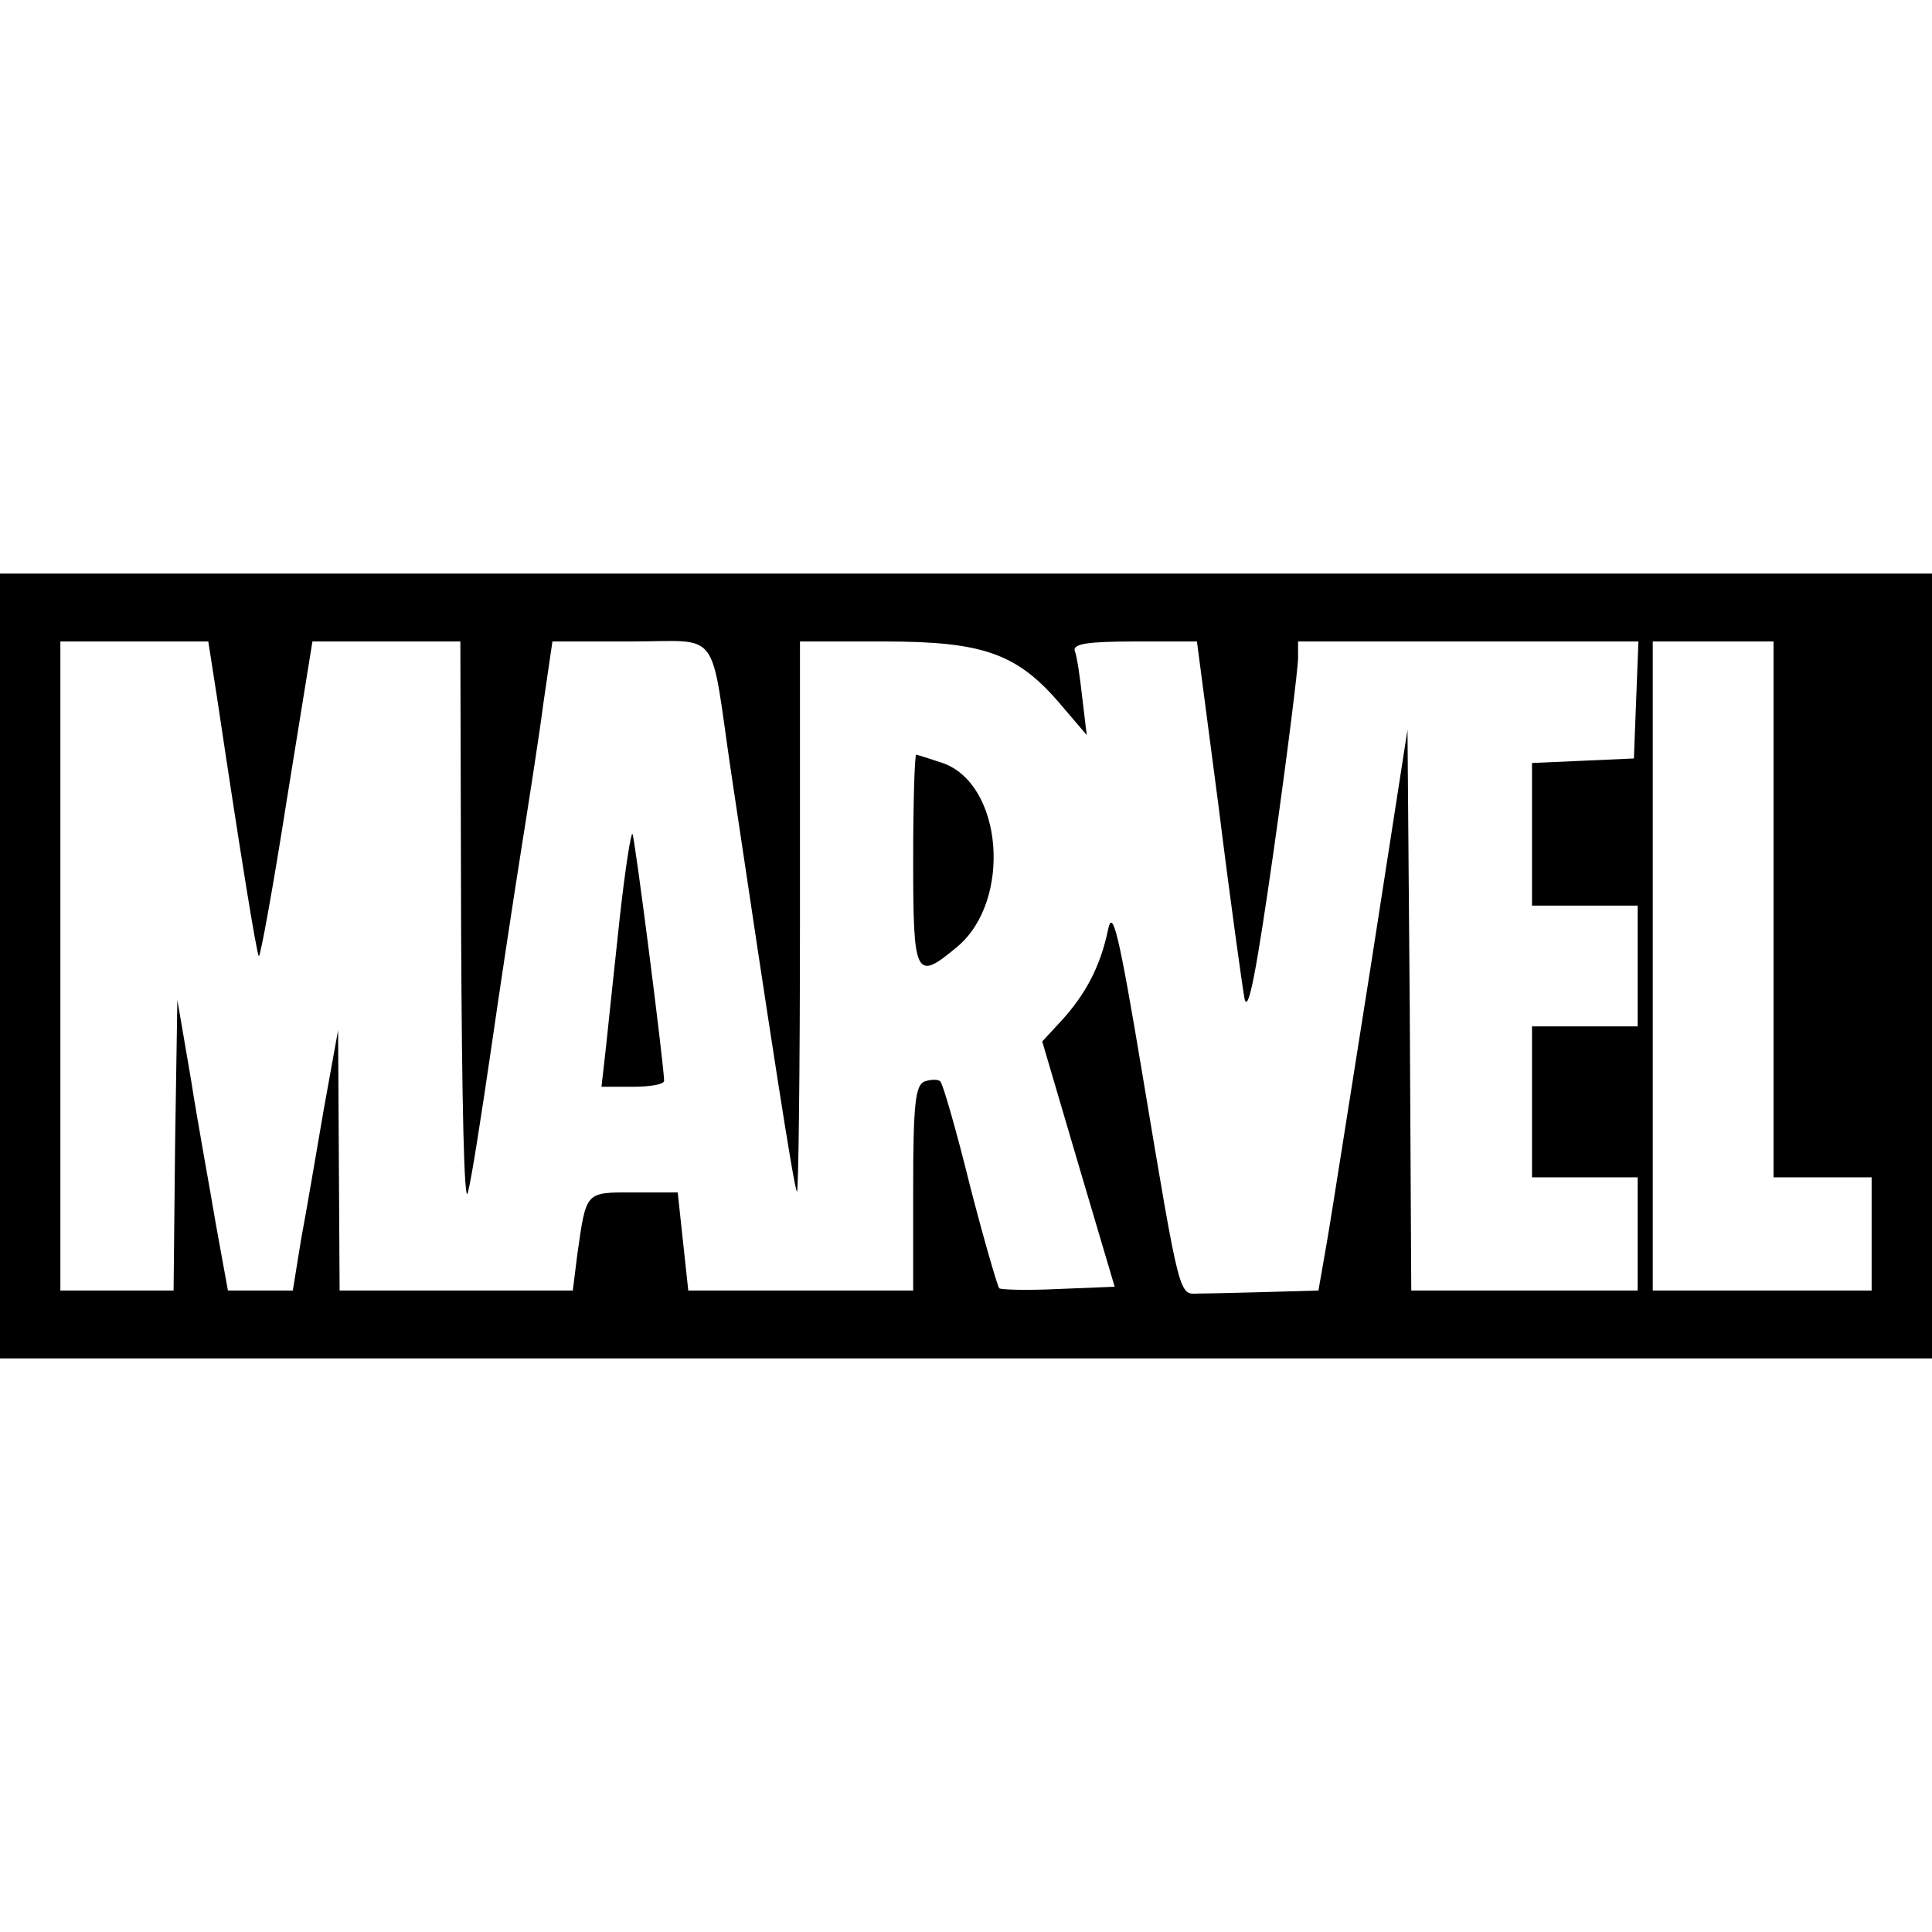 <?xml version="1.0" standalone="no"?>
<svg version="1.0" xmlns="http://www.w3.org/2000/svg"
 width="256pt" height="256pt" viewBox="0 0 256 256"
 preserveAspectRatio="xMidYMid meet">

<g transform="translate(0,256) scale(0.1,-0.1)"
stroke="none">
<path d="M0 1280 l0 -520 1280 0 1280 0 0 520 0 520 -1280 0 -1280 0 0 -520z
m288 353 c30 -201 52 -337 55 -340 2 -1 19 92 37 207 l34 210 98 0 98 0 1
-382 c1 -229 4 -369 9 -348 5 19 18 103 30 185 12 83 30 202 40 265 10 63 24
152 30 198 l12 82 104 0 c121 0 104 21 133 -175 51 -342 83 -550 87 -554 2 -2
4 161 4 362 l0 367 112 0 c131 0 176 -16 233 -83 l35 -41 -6 50 c-3 27 -7 55
-10 62 -2 9 18 12 80 12 l82 0 29 -221 c15 -121 31 -235 34 -252 5 -22 16 37
39 198 18 127 32 240 32 253 l0 22 225 0 226 0 -3 -77 -3 -78 -67 -3 -68 -3 0
-94 0 -95 70 0 70 0 0 -80 0 -80 -70 0 -70 0 0 -100 0 -100 70 0 70 0 0 -75 0
-75 -150 0 -150 0 -2 372 -3 371 -48 -309 c-27 -170 -53 -337 -59 -371 l-11
-63 -69 -2 c-37 -1 -78 -2 -90 -2 -26 -1 -24 -10 -74 289 -32 192 -40 223 -46
192 -10 -47 -29 -84 -62 -120 l-25 -27 48 -163 48 -162 -75 -3 c-41 -2 -76 -1
-78 1 -2 2 -20 63 -39 137 -18 73 -36 135 -39 137 -3 3 -12 3 -21 0 -12 -5
-15 -29 -15 -142 l0 -135 -149 0 -149 0 -7 65 -7 65 -58 0 c-65 0 -63 2 -75
-82 l-6 -48 -155 0 -154 0 -1 173 -1 172 -19 -105 c-10 -58 -23 -135 -30 -172
l-11 -68 -43 0 -43 0 -16 88 c-8 48 -24 134 -33 192 l-18 105 -3 -192 -2 -193
-75 0 -75 0 0 430 0 430 98 0 98 0 12 -77z m2062 -278 l0 -355 65 0 65 0 0
-75 0 -75 -145 0 -145 0 0 430 0 430 80 0 80 0 0 -355z"/>
<path d="M1210 1420 c0 -155 3 -161 59 -114 72 61 60 215 -20 243 -18 6 -34
11 -35 11 -2 0 -4 -63 -4 -140z"/>
<path d="M821 1342 c-7 -64 -15 -141 -18 -169 l-6 -53 42 0 c22 0 41 3 41 8
-1 27 -39 324 -42 327 -2 2 -10 -49 -17 -113z"/>
</g>
</svg>
